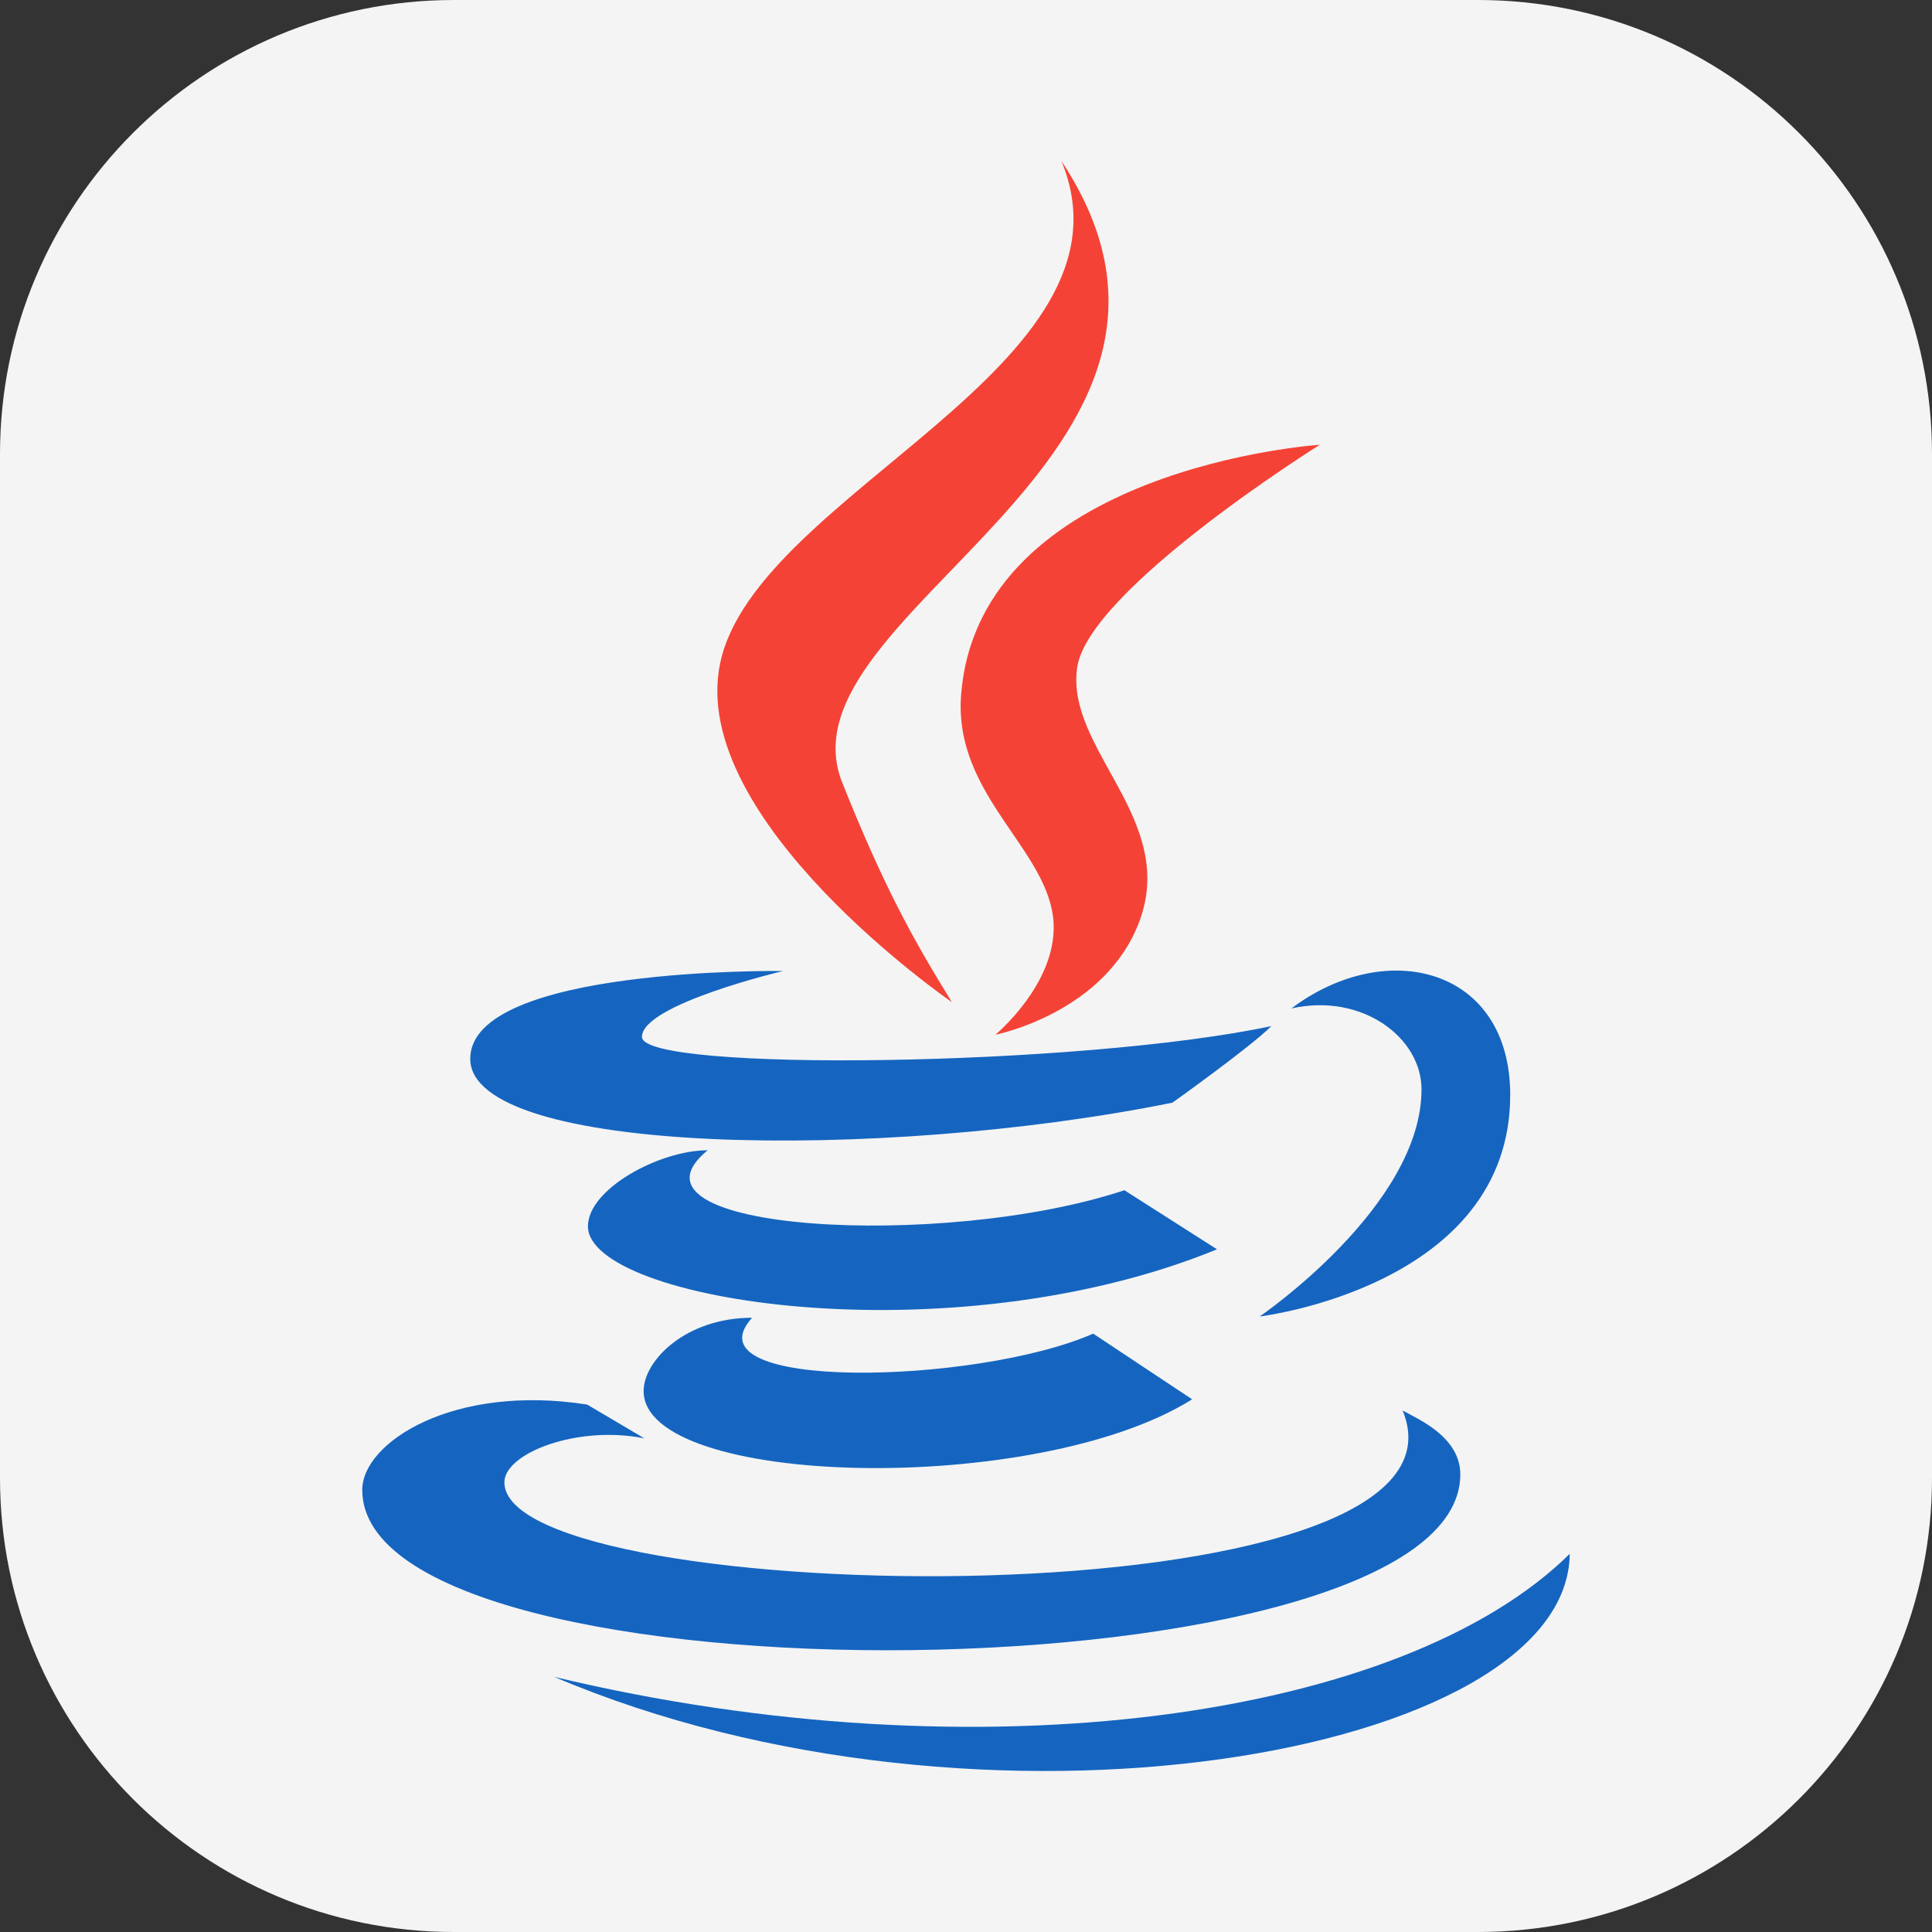 <?xml version="1.0" encoding="UTF-8"?>
<svg xmlns="http://www.w3.org/2000/svg" xmlns:xlink="http://www.w3.org/1999/xlink" viewBox="0 0 240 240" width="240px" height="240px">
<rect x="0" y="0" width="240" height="240" fill="#333333" stroke="none"/>
<g id="surface57806944">
<path style=" stroke:none;fill-rule:nonzero;fill:rgb(95.686%,95.686%,95.686%);fill-opacity:1;" d="M 56.398 240 C 25.25 240 0 214.75 0 183.602 L 0 56.398 C 0 25.25 25.25 0 56.398 0 L 183.602 0 C 214.75 0 240 25.25 240 56.398 L 240 183.602 C 240 214.75 214.75 240 183.602 240 Z M 56.398 240 "/>
<path style=" stroke:none;fill-rule:nonzero;fill:rgb(95.686%,26.275%,21.176%);fill-opacity:1;" d="M 118.25 124.488 C 113.262 116.445 109.641 109.773 104.625 97.215 C 96.145 76 156.199 56.828 131.852 19.996 C 142.406 45.441 93.965 61.172 89.465 82.359 C 85.352 101.852 118.227 124.488 118.25 124.488 Z M 118.25 124.488 "/>
<path style=" stroke:none;fill-rule:nonzero;fill:rgb(95.686%,26.275%,21.176%);fill-opacity:1;" d="M 119.391 86.352 C 118.43 98.93 130.535 105.637 130.887 114.824 C 131.164 122.305 123.648 128.539 123.648 128.539 C 123.648 128.539 137.289 125.859 141.543 114.449 C 146.27 101.781 132.375 93.105 133.805 82.961 C 135.141 73.27 163.961 55.246 163.961 55.246 C 163.961 55.246 121.555 58.055 119.391 86.352 Z M 119.391 86.352 "/>
<path style=" stroke:none;fill-rule:nonzero;fill:rgb(8.235%,39.608%,75.294%);fill-opacity:1;" d="M 160.418 125.273 C 169.191 123.305 176.586 128.891 176.586 135.324 C 176.586 149.828 156.48 163.539 156.48 163.539 C 156.48 163.539 187.605 159.828 187.605 136.016 C 187.605 120.266 172.32 116.328 160.418 125.273 Z M 145.645 136.977 C 145.645 136.977 155.352 130.059 157.934 127.465 C 134.121 132.52 79.746 133.199 79.746 128.809 C 79.746 124.766 97.281 120.621 97.281 120.621 C 97.281 120.621 58.414 120.059 58.414 131.523 C 58.414 143.477 109.289 144.328 145.645 136.977 Z M 145.645 136.977 "/>
<path style=" stroke:none;fill-rule:nonzero;fill:rgb(8.235%,39.608%,75.294%);fill-opacity:1;" d="M 139.676 147.855 C 117.129 155.352 75.605 152.953 87.906 142.891 C 81.914 142.891 73.035 147.703 73.035 152.336 C 73.035 161.621 117.945 168.789 151.184 155.195 Z M 139.676 147.855 "/>
<path style=" stroke:none;fill-rule:nonzero;fill:rgb(8.235%,39.608%,75.294%);fill-opacity:1;" d="M 93.43 163.695 C 85.25 163.695 79.953 168.965 79.953 172.805 C 79.953 184.762 128.754 185.965 148.09 173.828 L 135.801 165.668 C 121.355 172.02 85.07 172.895 93.43 163.695 Z M 93.43 163.695 "/>
<path style=" stroke:none;fill-rule:nonzero;fill:rgb(8.235%,39.608%,75.294%);fill-opacity:1;" d="M 181.406 183.16 C 181.406 178.48 176.129 176.273 174.238 175.219 C 185.379 202.086 62.656 200 62.656 184.141 C 62.656 180.535 71.691 177.004 80.039 178.676 L 72.941 174.48 C 56.301 171.871 45 179.184 45 185.086 C 45 212.602 181.406 211.273 181.406 183.16 Z M 181.406 183.16 "/>
<path style=" stroke:none;fill-rule:nonzero;fill:rgb(8.235%,39.608%,75.294%);fill-opacity:1;" d="M 195 193.02 C 174.27 213.496 121.703 220.953 68.844 208.305 C 121.703 230.82 194.75 218.141 195 193.02 Z M 195 193.02 "/>
</g>
</svg>
